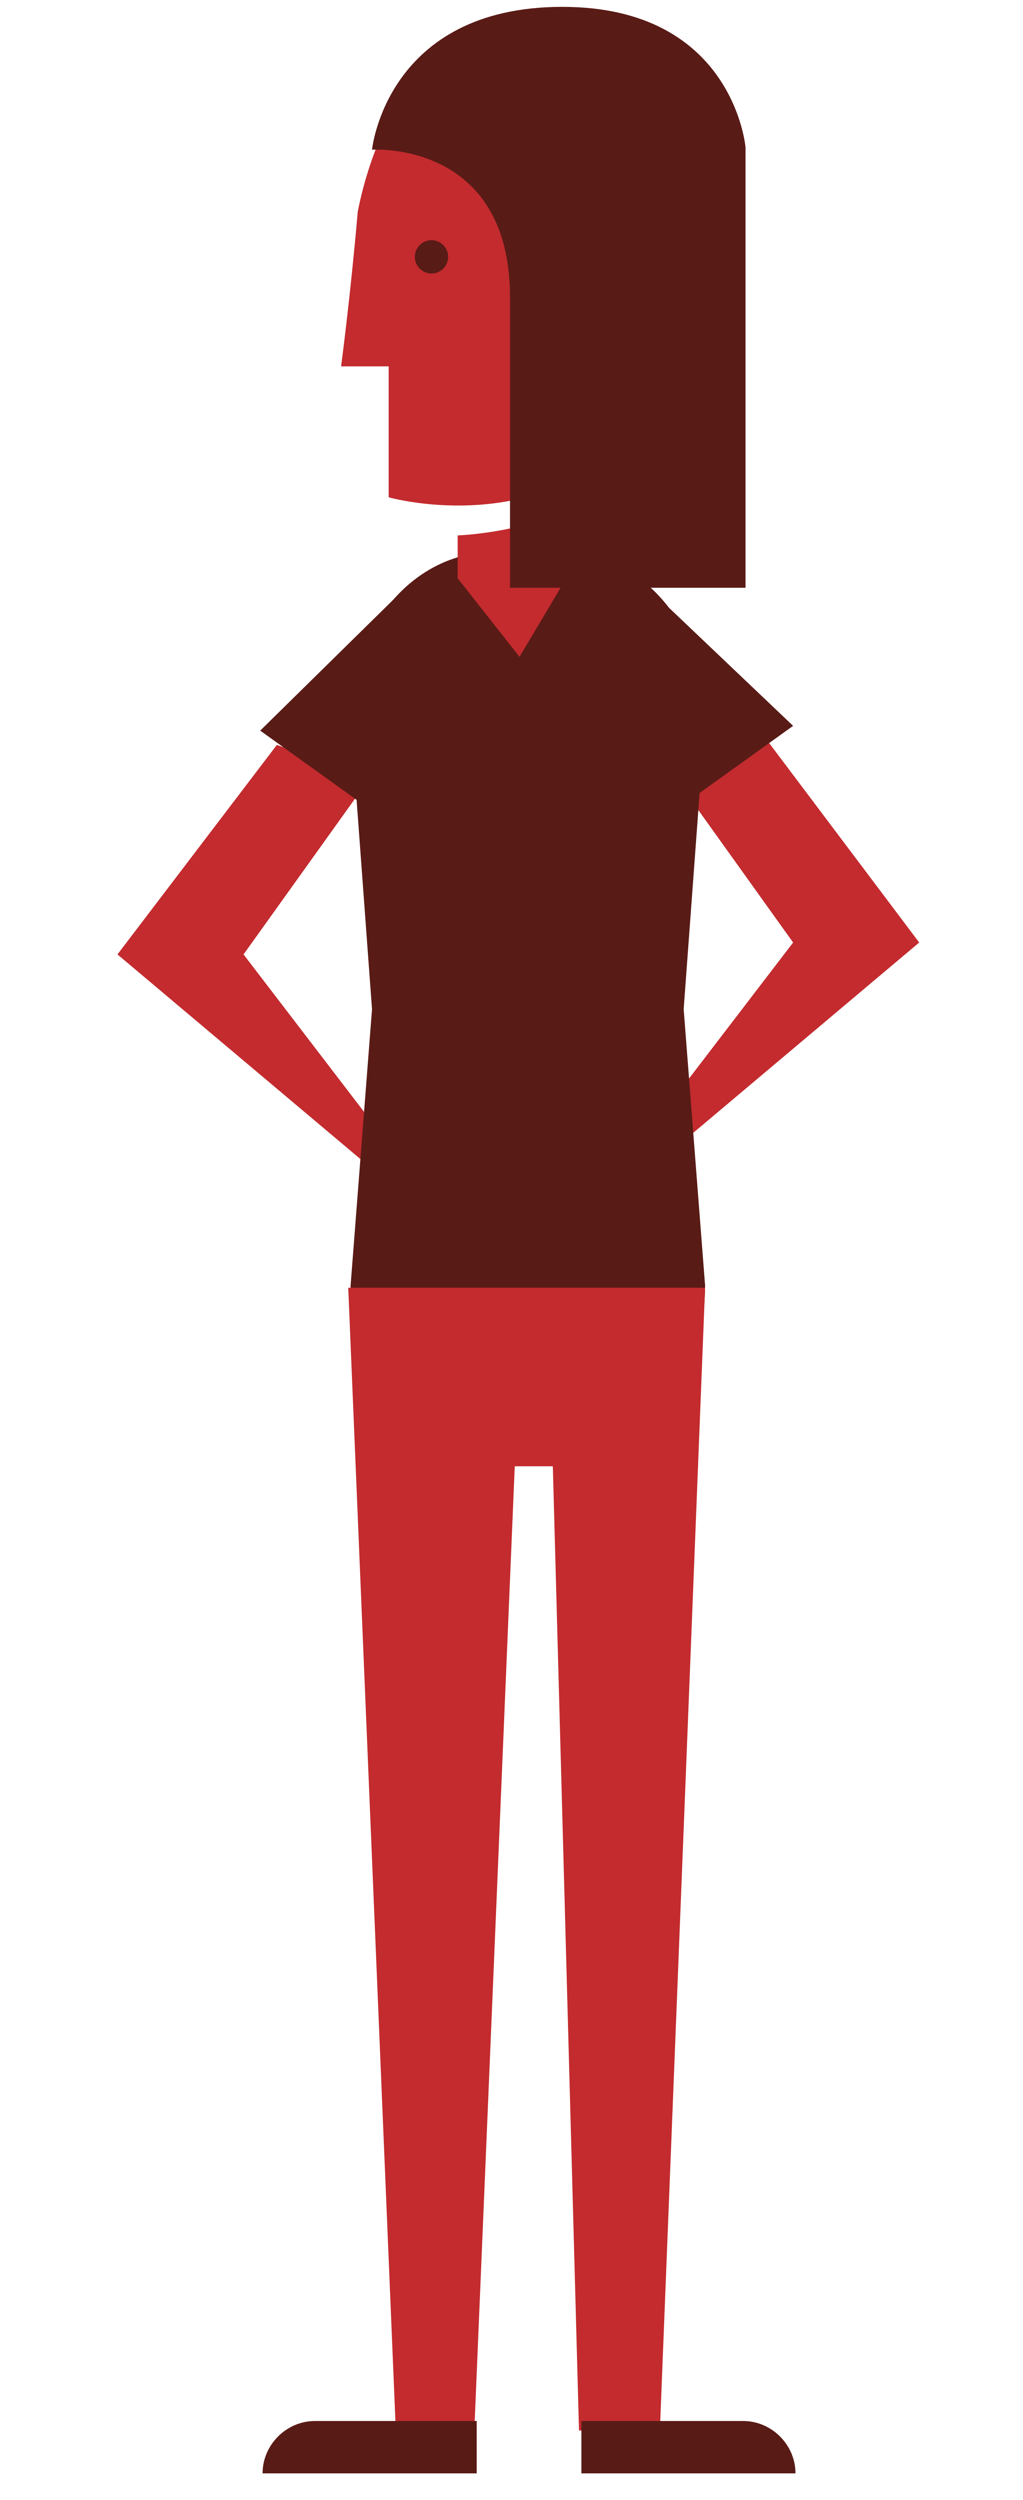 <?xml version="1.0" encoding="UTF-8" standalone="no"?>
<!-- Created with Inkscape (http://www.inkscape.org/) -->

<svg
   xmlns:dc="http://purl.org/dc/elements/1.1/"
   xmlns:cc="http://creativecommons.org/ns#"
   xmlns:rdf="http://www.w3.org/1999/02/22-rdf-syntax-ns#"
   xmlns:svg="http://www.w3.org/2000/svg"
   xmlns="http://www.w3.org/2000/svg"
   xmlns:sodipodi="http://sodipodi.sourceforge.net/DTD/sodipodi-0.dtd"
   xmlns:inkscape="http://www.inkscape.org/namespaces/inkscape"
   width="43"
   height="105"
   id="svg3526"
   version="1.1"
   inkscape:version="0.48.4 r9939"
   sodipodi:docname="male-face-left.svg">
  <defs
     id="defs3528" />
  <sodipodi:namedview
     id="base"
     pagecolor="#ffffff"
     bordercolor="#666666"
     borderopacity="1.0"
     inkscape:pageopacity="0.0"
     inkscape:pageshadow="2"
     inkscape:zoom="1.2851562"
     inkscape:cx="375"
     inkscape:cy="302.12766"
     inkscape:document-units="px"
     inkscape:current-layer="layer1"
     showgrid="false"
     inkscape:showpageshadow="false"
     inkscape:window-width="1920"
     inkscape:window-height="1137"
     inkscape:window-x="-8"
     inkscape:window-y="-8"
     inkscape:window-maximized="1" />
  <g
     inkscape:label="Layer 1"
     inkscape:groupmode="layer"
     id="layer1"
     transform="translate(0,-947.362)">
    <g
       transform="translate(-603.663,719.75)"
       id="g363">
      <polygon
         style="fill:#c32b2e"
         points="620.6,277.8 621.1,277.1 613.9,267.7 619.2,260.3 615.3,258.9 608.6,267.7 "
         id="polygon365" />
      <polygon
         style="fill:#c32b2e"
         points="630.3,277.3 629.8,276.6 637,267.2 631.7,259.8 635.6,258.3 642.3,267.2 "
         id="polygon367" />
      <path
         style="fill:#591b16"
         inkscape:connector-curvature="0"
         d="m 633.3,281.6 c 0,3.9 -2.7,7 -6,7 h -2.9 c -3.3,0 -6,-3.1 -6,-7 l 0.9,-11.6 -0.9,-12.2 c 0,-3.9 2.7,-7 6,-7 h 2.9 c 3.3,0 6,3.1 6,7 l -0.9,12.2 0.9,11.6 z"
         id="path369" />
      <polygon
         style="fill:#c32b2e"
         points="618.3,281.7 620.3,329.7 623.6,329.7 625.3,289.2 626.9,289.2 628,329.7 631.4,329.7 633.3,281.7 "
         id="polygon371" />
      <path
         style="fill:#c32b2e"
         inkscape:connector-curvature="0"
         d="m 632.5,233 0,0 c -1.3,-1 -3.6,-3.6 -6.4,-3.6 -2.7,0 -5.1,2.6 -6.3,3.6 h 0 c -0.4,1 -0.8,2 -1.1,3.5 -0.3,3.5 -0.7,6.5 -0.7,6.5 h 2 v 5.5 c 0,0 10.2,2.9 13,-8.1 0,0 0.4,-1.4 0.4,-3.5 -0.1,-1.2 -0.1,-1.9 -0.9,-3.9 z"
         id="path373" />
      <path
         style="fill:#c32b2e"
         inkscape:connector-curvature="0"
         d="m 628,248.7 v 2.3 c 0,0 -2,1.7 -5.1,0.9 v -1.8 c 0,0 3.1,-0.1 5.1,-1.4 z"
         id="path375" />
      <circle
         d="m 622.5,238.4 c 0,0.387 -0.313,0.7 -0.7,0.7 -0.387,0 -0.7,-0.313 -0.7,-0.7 0,-0.387 0.313,-0.7 0.7,-0.7 0.387,0 0.7,0.313 0.7,0.7 z"
         style="fill:#591b16"
         sodipodi:ry="0.69999999"
         sodipodi:rx="0.69999999"
         sodipodi:cy="238.39999"
         sodipodi:cx="621.79999"
         cx="621.8"
         cy="238.4"
         r="0.7"
         id="circle377" />
      <path
         style="fill:#591b16"
         inkscape:connector-curvature="0"
         d="m 623.7,329.3 h -6.8 c -1.2,0 -2.2,1 -2.2,2.2 h 9 v -2.2 z"
         id="path379" />
      <path
         style="fill:#591b16"
         inkscape:connector-curvature="0"
         d="m 628.1,329.3 h 6.8 c 1.2,0 2.2,1 2.2,2.2 h -9 v -2.2 z"
         id="path381" />
      <polygon
         style="fill:#591b16"
         points="630.9,252.3 637,258.1 632.4,261.4 628.8,257.5 "
         id="polygon383" />
      <polygon
         style="fill:#591b16"
         points="620.5,252.5 614.6,258.3 619.2,261.6 622.7,257.7 "
         id="polygon385" />
      <polygon
         style="fill:#c32b2e"
         points="622.9,251.9 625.5,255.2 628,251 625.3,251 "
         id="polygon387" />
      <path
         style="fill:#591b16"
         inkscape:connector-curvature="0"
         d="m 619.3,233.9 c 0,0 5.8,-0.4 5.8,6.2 0,6.6 0,12.2 0,12.2 h 9.9 v -18.5 c 0,0 -0.5,-5.9 -7.7,-5.9 -7.4,0 -8,6 -8,6 z"
         id="path389" />
    </g>
  </g>
</svg>
